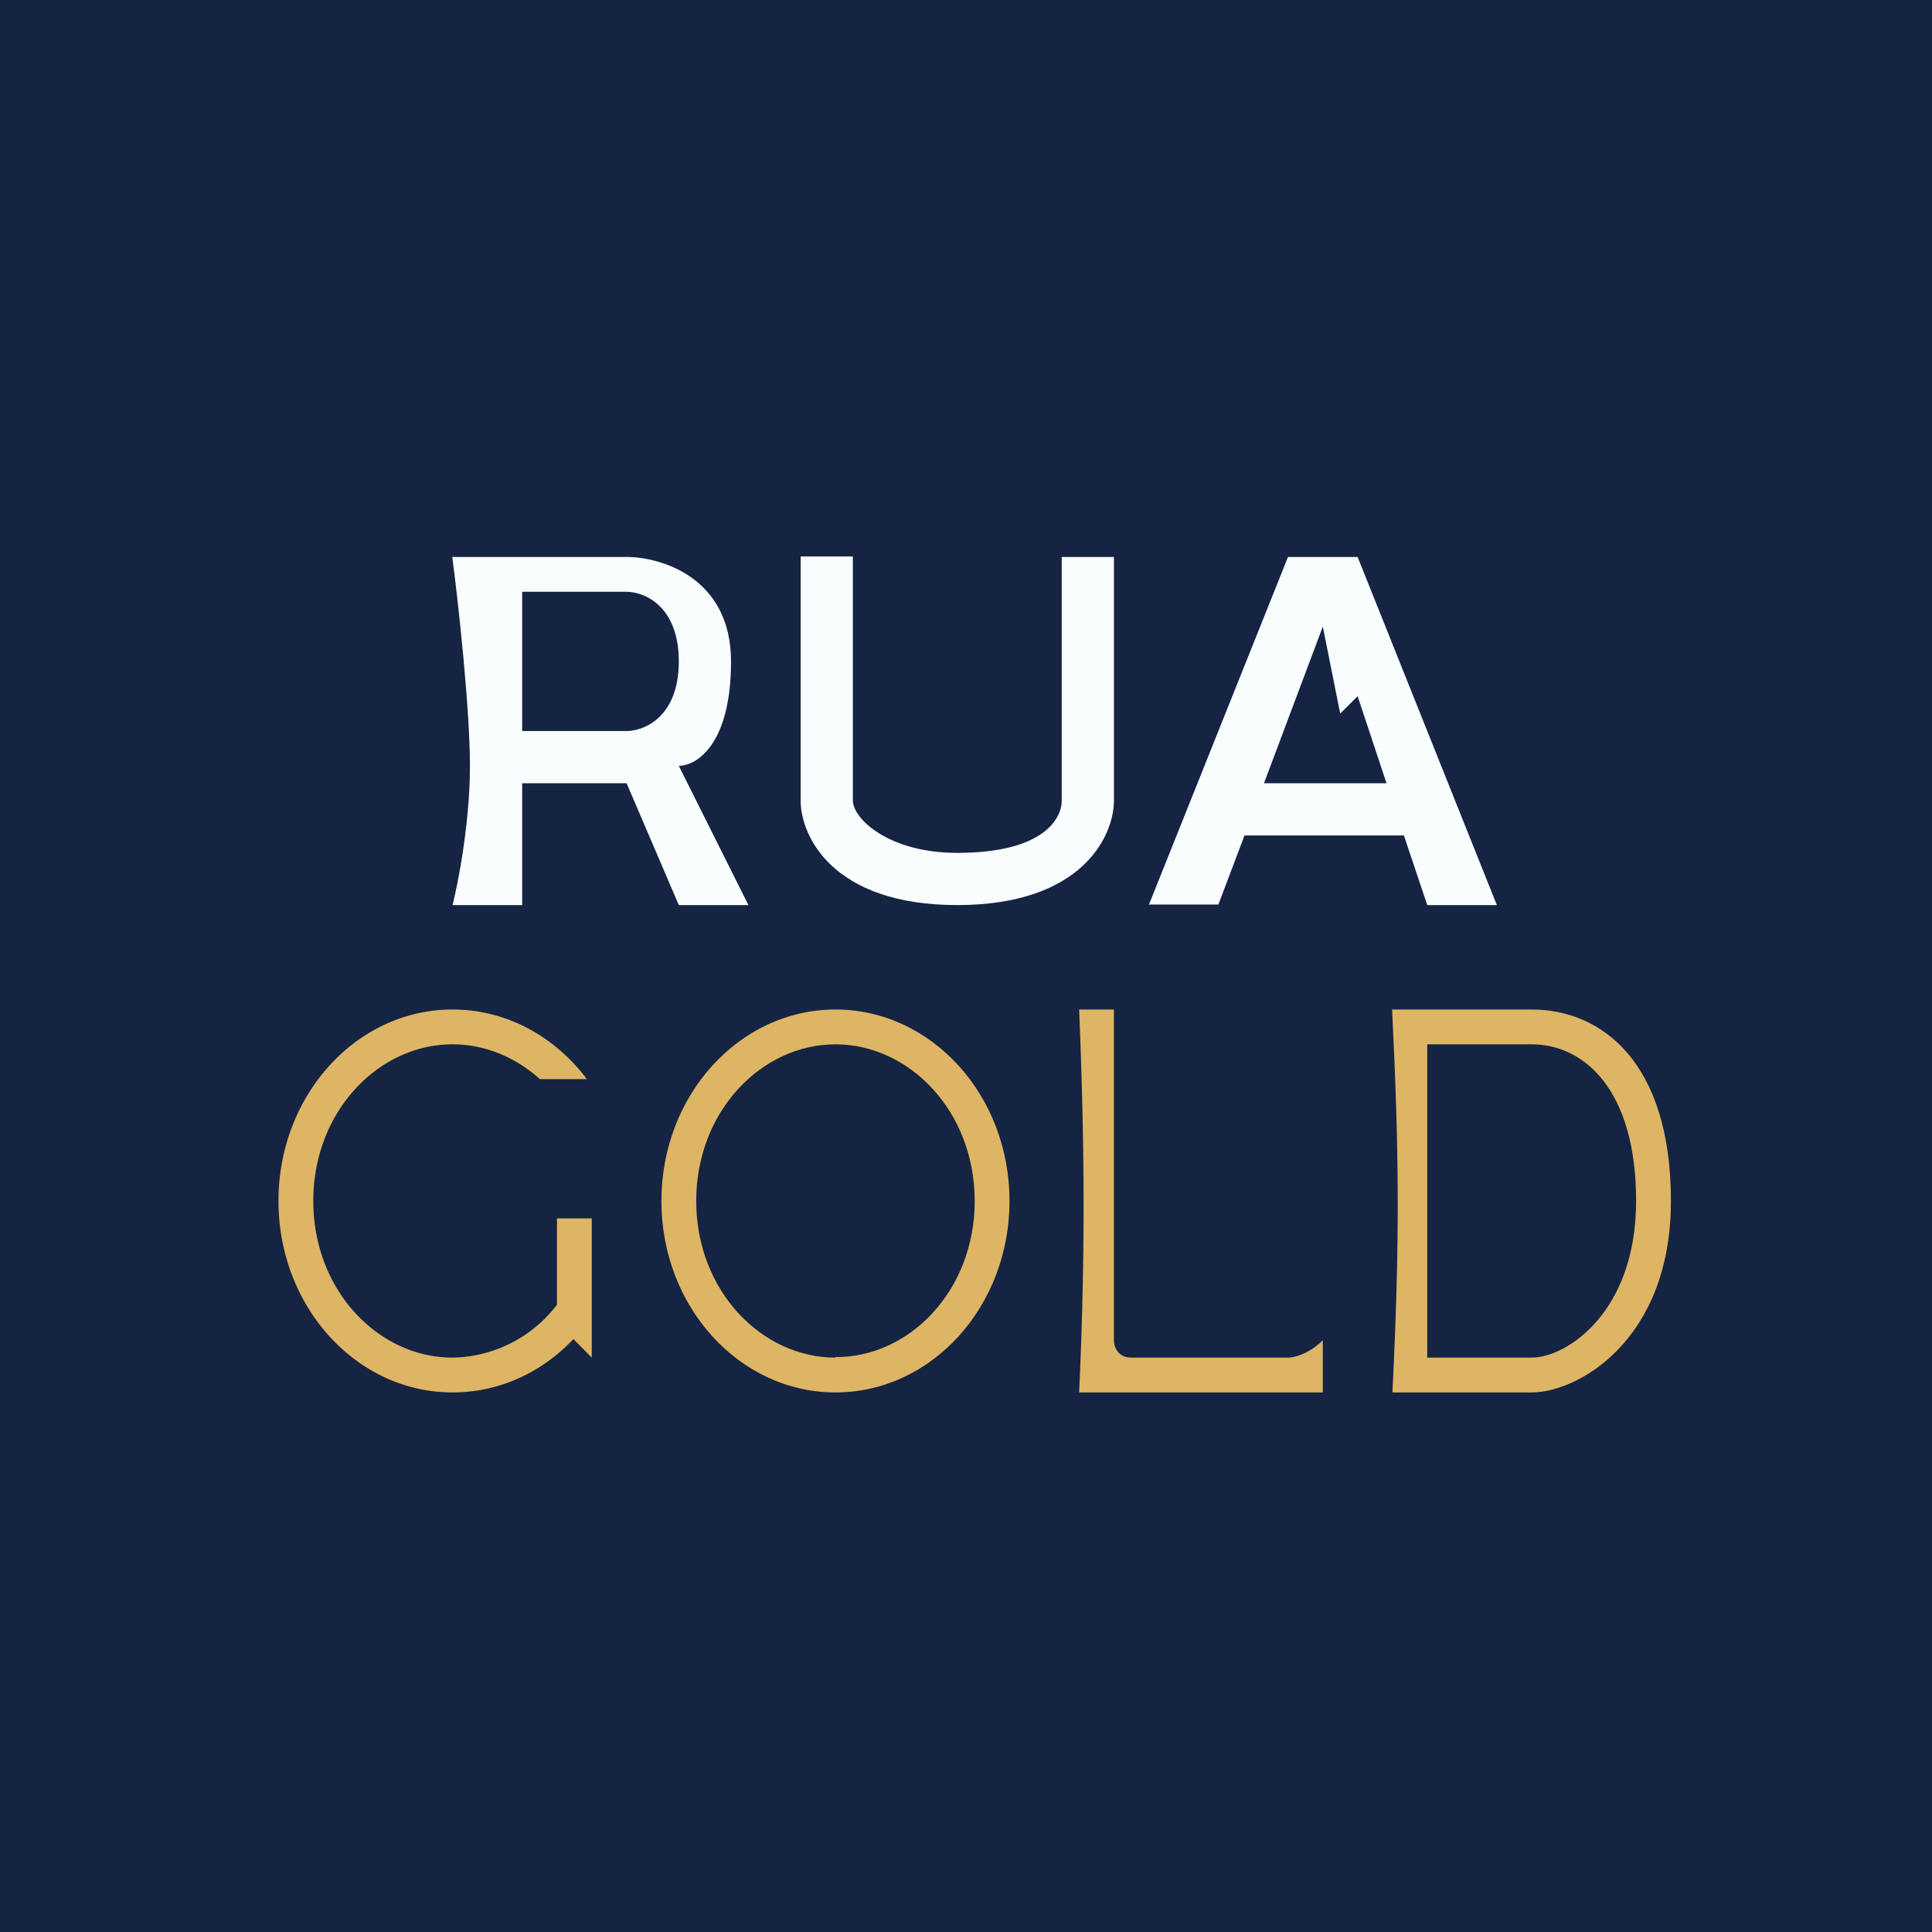 <?xml version="1.0" encoding="UTF-8"?>
<!-- generated by Finnhub -->
<svg viewBox="0 0 55.5 55.5" xmlns="http://www.w3.org/2000/svg">
<path d="M 0,0 H 55.5 V 55.5 H 0 Z" fill="rgb(21, 36, 66)"/>
<path d="M 12.99,15.985 C 13.17,17.33 13.5,20.4 13.5,22 C 13.5,23.6 13.17,25.33 13,26 H 15 V 22.5 H 18 L 19.5,26 H 21.5 L 19.5,22 C 20,22 21,21.4 21,19 S 19,16 18,16 H 13 Z M 15,17 V 21 H 18 C 18.5,21 19.5,20.6 19.5,19 S 18.5,17 18,17 H 15 Z" fill="rgb(249, 253, 253)" fill-rule="evenodd"/>
<path d="M 24.49,15.985 H 23 V 23 C 23,24 23.9,26 27.5,26 S 32,24 32,23 V 16 H 30.5 V 23 C 30.5,23.5 30,24.5 27.5,24.5 C 25.5,24.5 24.5,23.5 24.5,23 V 16 Z" fill="rgb(249, 253, 253)"/>
<path d="M 32.99,25.985 H 35 L 35.75,24 H 40.33 L 41,26 H 43 L 39,16 H 37 L 33,26 Z M 39.83,22.5 L 39,20 L 38.5,20.5 L 38,18 L 36.31,22.5 H 39.83 Z" fill="rgb(249, 253, 253)" fill-rule="evenodd"/>
<path d="M 23.99,38.985 C 26.12,39 28,37.08 28,34.5 S 26.12,30 24,30 S 20,31.92 20,34.5 S 21.88,39 24,39 Z M 24,40 C 26.76,40 29,37.54 29,34.5 S 26.76,29 24,29 S 19,31.46 19,34.5 S 21.24,40 24,40 Z" fill="rgb(222, 181, 100)" fill-rule="evenodd"/>
<path d="M 16.46,38.455 L 17,39 V 35 H 16 V 37.48 A 3.85,3.85 0 0,1 13,39 C 10.88,39 9,37.08 9,34.5 S 10.88,30 13,30 C 13.93,30 14.81,30.37 15.51,31 H 16.86 C 15.94,29.78 14.56,29 13,29 C 10.24,29 8,31.46 8,34.5 S 10.24,40 13,40 C 14.35,40 15.57,39.42 16.47,38.47 Z M 32,29 H 31 C 31.16,32.9 31.18,36.1 31,40 H 38 V 38.5 C 37.6,38.9 37.17,39 37,39 H 32.5 C 32.1,39 32,38.67 32,38.5 V 29 Z" fill="rgb(222, 181, 100)"/>
<path d="M 39.99,28.985 C 40.2,33.3 40.21,35.7 40,40 H 44 C 45.33,40 48,38.5 48,34.5 S 46,29 44,29 H 40 Z M 41,30 V 39 H 44 C 45,39 47,37.7 47,34.5 S 45.5,30 44,30 H 41 Z" fill="rgb(222, 181, 100)" fill-rule="evenodd"/>
</svg>
